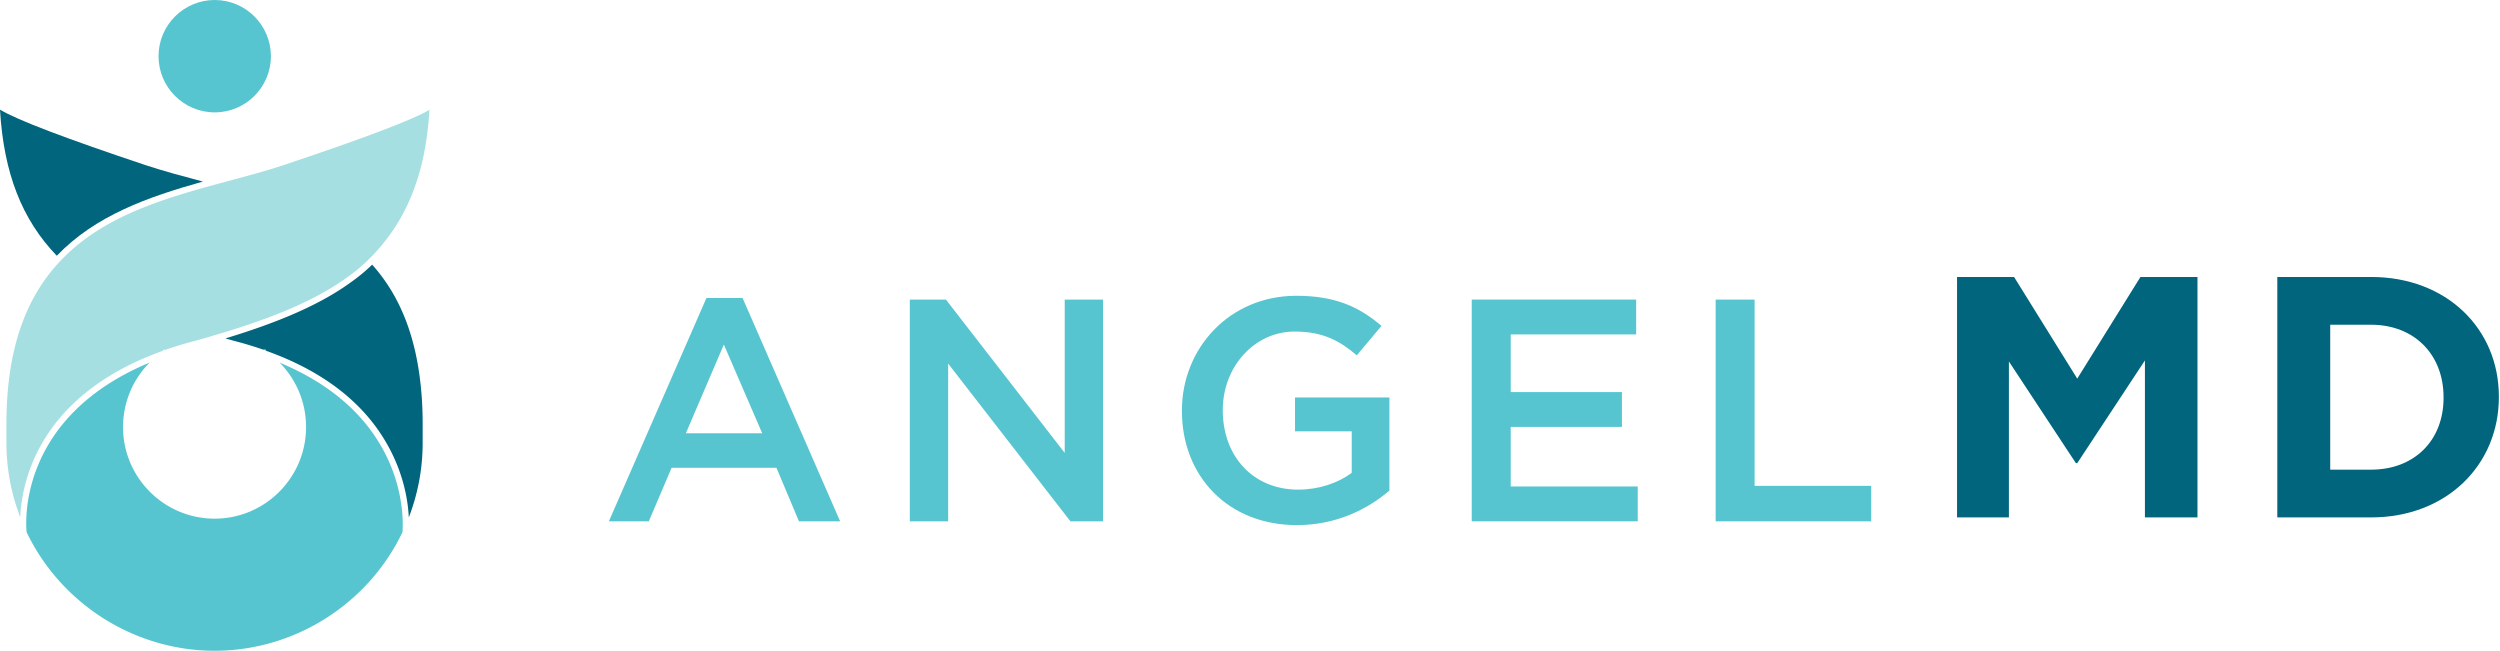 <svg id="Layer_1" xmlns="http://www.w3.org/2000/svg" viewBox="0 0 384.167 100"><style>.st0{fill:#a3bbbf}.st1{fill:#5b9399}.st2{fill:#2d6d76}.st3{display:none}.st4{fill:#a3bbbf}.st4,.st5,.st6{display:inline}.st5{fill:#5b9399}.st6{fill:#2d6d76}.st7{fill:#56c5d0}.st8{fill:#00657d}.st9{fill:#a5dfe1}</style><path class="st7" d="M114.108 45.791h-5.55L93.565 80.108H99.7l3.503-8.226h16.112l3.458 8.226h6.328l-14.993-34.317zm-8.714 20.786l5.839-13.63 5.893 13.63h-11.732z"/><path id="XMLID_17_" class="st7" d="M139.807 46.036h5.55l18.254 23.56v-23.56h5.889v34.073h-5.013l-18.789-24.241v24.241h-5.891z"/><path id="XMLID_16_" class="st7" d="M181.621 63.171v-.099c0-9.54 7.301-17.62 17.573-17.62 5.94 0 9.592 1.652 13.095 4.623l-3.796 4.527c-2.629-2.239-5.211-3.652-9.542-3.652-6.279 0-11.05 5.502-11.05 12.025v.097c0 7.01 4.625 12.167 11.585 12.167 3.214 0 6.132-1.02 8.227-2.578v-6.376h-8.712v-5.209h14.505v14.311c-3.358 2.873-8.179 5.304-14.212 5.304-10.663.001-17.673-7.593-17.673-17.52"/><path id="XMLID_15_" class="st7" d="M226.158 46.036h25.264v5.354h-19.274v8.858h17.087v5.354h-17.087v9.152h19.518v5.355h-25.508z"/><path id="XMLID_14_" class="st7" d="M263.64 46.036h5.986v28.623h17.915v5.45H263.64z"/><path id="XMLID_12_" class="st8" d="M300.732 42.561h8.764l9.707 15.622 9.714-15.622h8.762v36.947h-8.076V55.386l-10.4 15.783h-.209l-10.293-15.625v23.964h-7.969z"/><path class="st8" d="M364.356 42.561h-14.41v36.947h14.41c11.613 0 19.637-8.073 19.637-18.473v-.103c0-10.401-8.024-18.371-19.637-18.371zm11.138 18.58c0 6.544-4.487 11.029-11.138 11.029h-6.279V49.9h6.279c6.651 0 11.138 4.588 11.138 11.134v.107z"/><g id="XMLID_78_"><path id="XMLID_79_" class="st9" d="M65.99 16.878c-1.858 1.103-7.176 3.407-22.396 8.488-2.718.9-5.604 1.673-8.658 2.492l-1.832.493c-9.132 2.493-17.842 5.283-24.023 11.954C3.635 46.177.988 54.302.988 65.145v2.862c0 3.959.712 7.804 2.12 11.46.249-5.515 2.914-18.787 21.98-25.579v-.138l.404-.019a52.932 52.932 0 0 1 3.909-1.201c1.184-.319 2.324-.638 3.441-.98 9.375-2.729 15.898-5.573 20.534-8.951a25.342 25.342 0 0 0 3.49-2.947c5.63-5.654 8.541-12.91 9.124-22.774z"/></g><g id="XMLID_52_"><path id="XMLID_53_" class="st7" d="M4.092 81.78C9.4 92.85 20.729 100 32.98 100c12.262 0 23.583-7.151 28.866-18.224.065-.716.454-6.561-3.11-12.918-3.162-5.678-8.462-10.089-15.775-13.139a14.022 14.022 0 0 1 4.07 9.908c0 7.76-6.303 14.074-14.051 14.074-7.76 0-14.074-6.313-14.074-14.074 0-3.761 1.488-7.3 4.083-9.913C2.633 64.196 3.962 80.554 4.092 81.78z"/></g><g id="XMLID_49_"><path id="XMLID_50_" class="st8" d="M0 16.847C.566 26.561 3.354 33.729 8.727 39.3c5.934-6.187 13.958-9.019 22.448-11.399-3.12-.832-6.066-1.619-8.83-2.534C10.044 21.26 2.559 18.406 0 16.847z"/></g><g id="XMLID_46_"><path id="XMLID_47_" class="st8" d="M40.833 53.883c8.81 3.132 15.111 8.013 18.73 14.512 2.499 4.457 3.135 8.605 3.258 11.115a31.797 31.797 0 0 0 2.128-11.503v-2.862c0-2.002-.089-3.843-.272-5.63-.779-7.915-3.231-14.086-7.489-18.847a26.726 26.726 0 0 1-3.257 2.698c-4.47 3.256-10.626 6.015-19.292 8.638.563.162 1.185.334 1.898.525 1.318.351 2.628.754 3.895 1.197h.393l.008.157z"/></g><g id="XMLID_42_"><path id="XMLID_44_" class="st7" d="M32.996 0c-4.761 0-8.635 3.874-8.635 8.635 0 4.761 3.874 8.635 8.635 8.635 4.761 0 8.635-3.874 8.635-8.635C41.63 3.874 37.757 0 32.996 0z"/></g></svg>